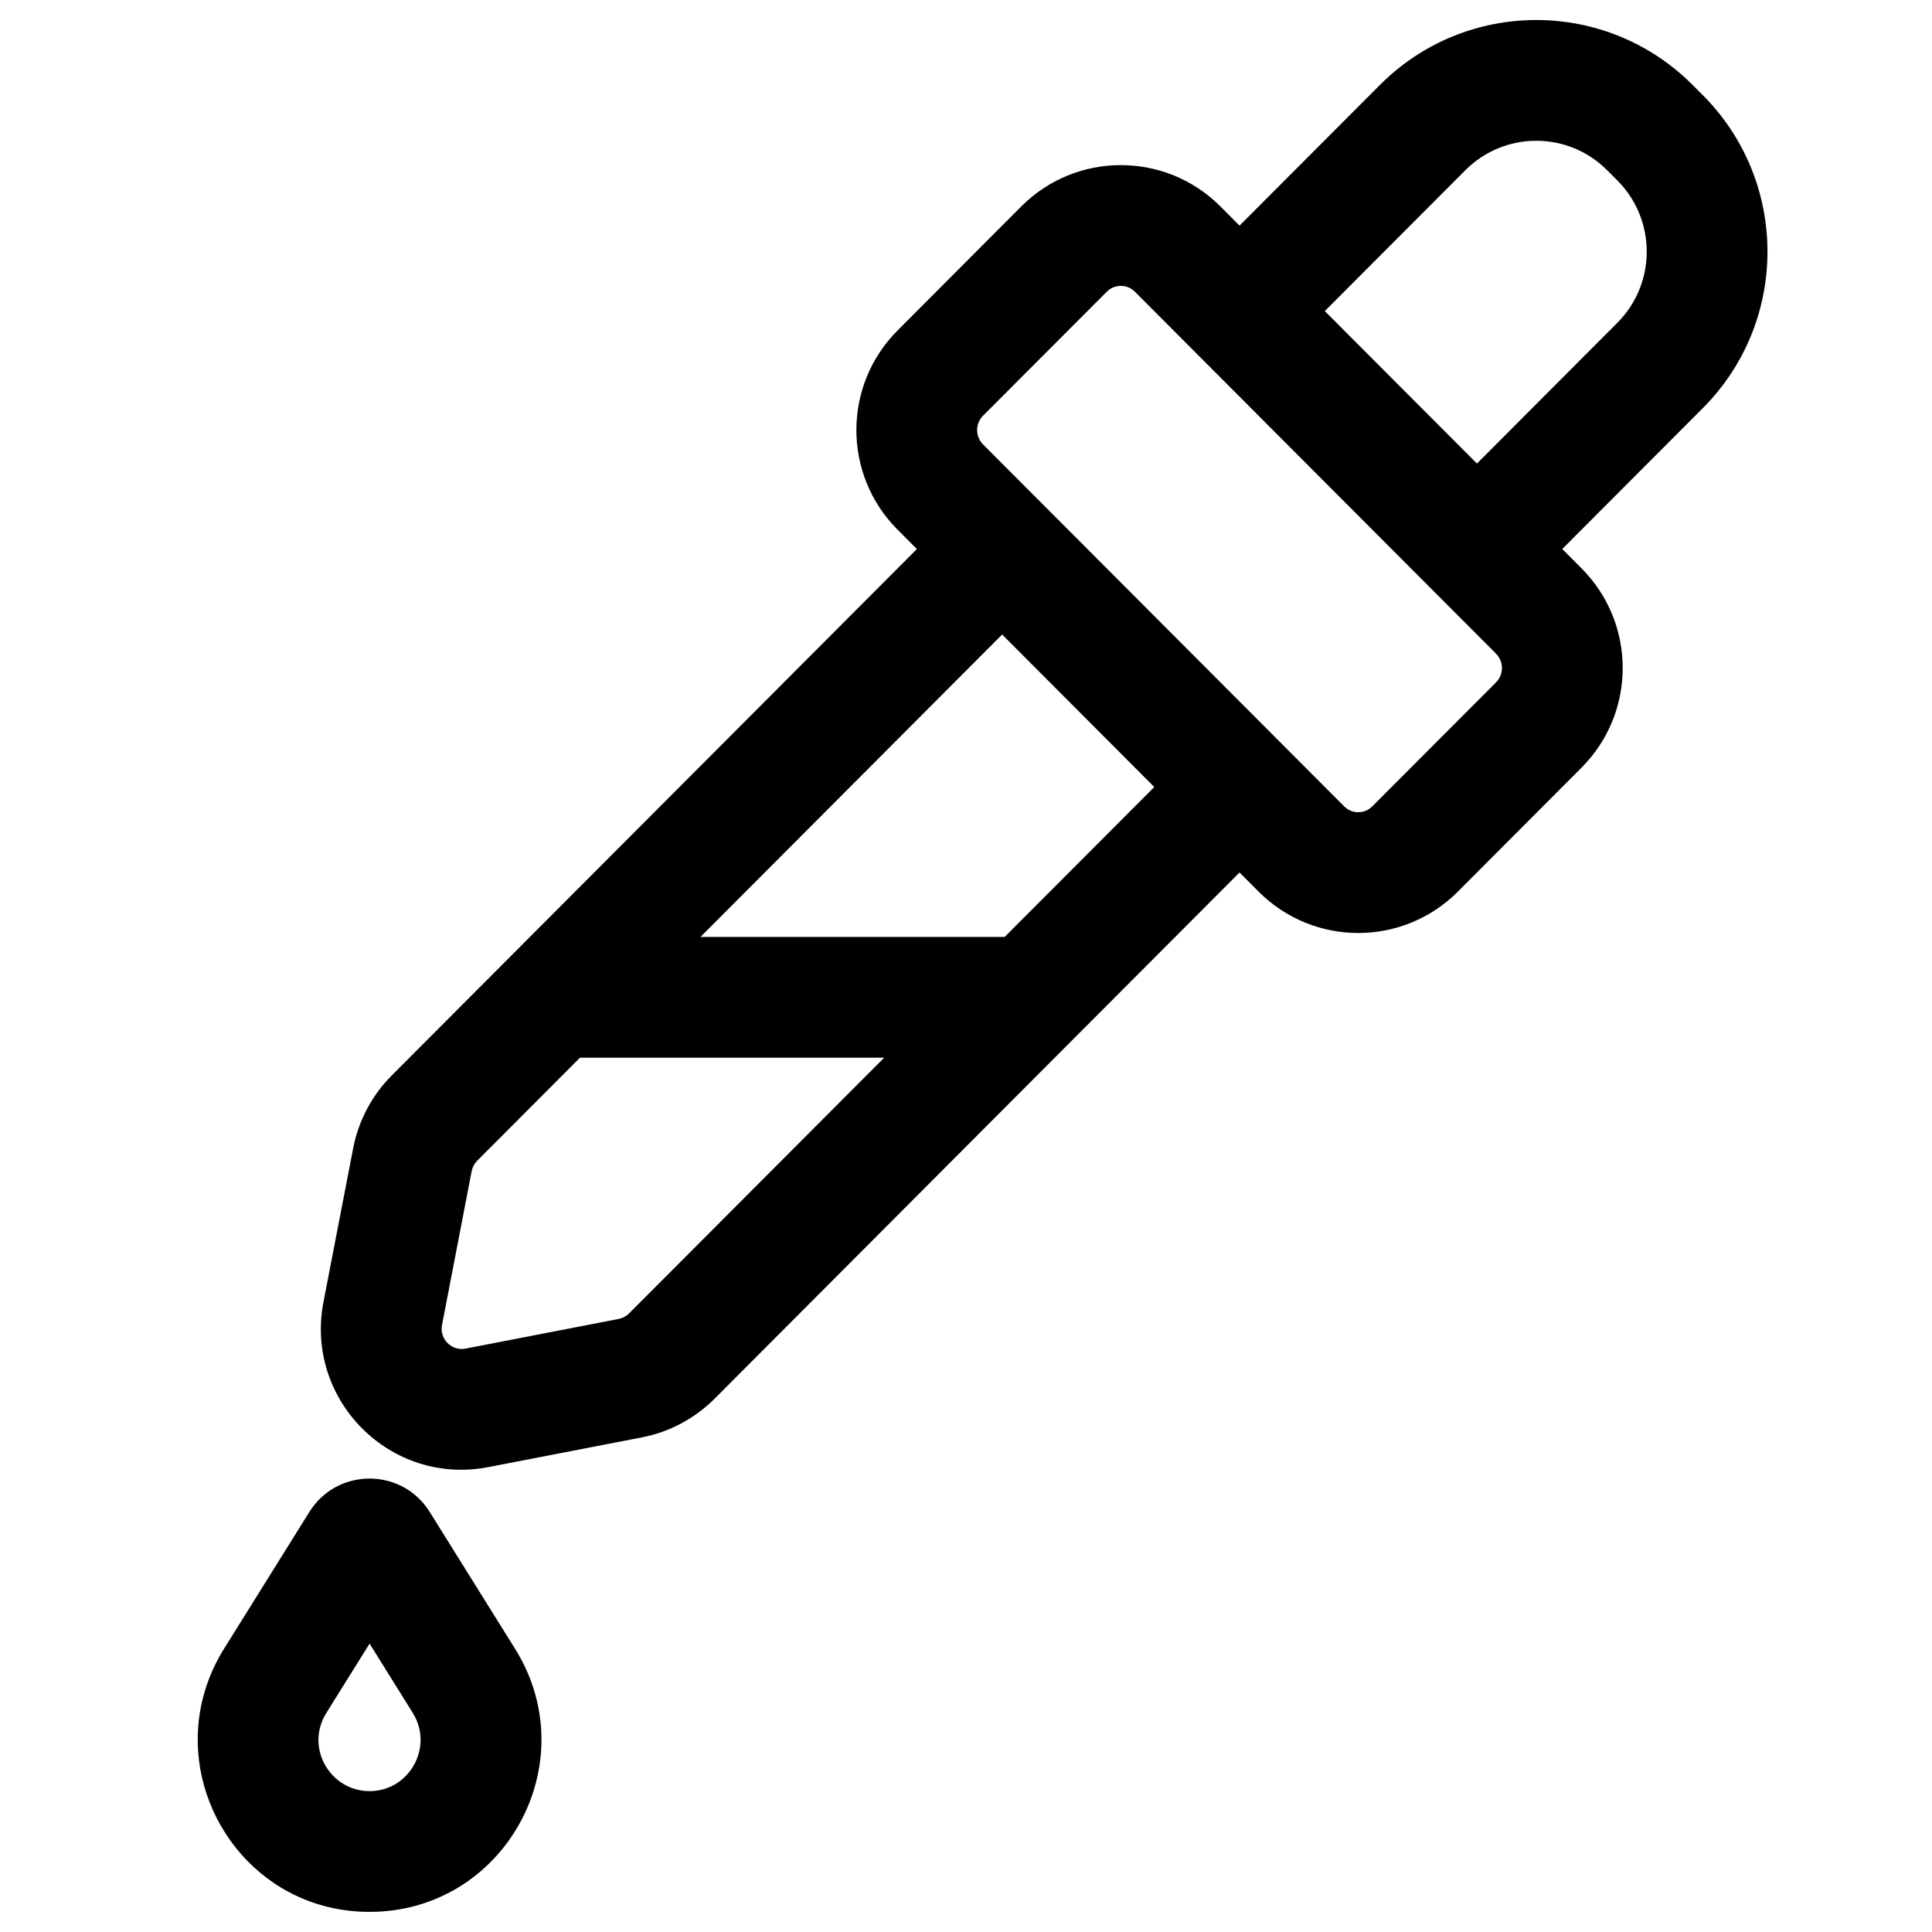 <svg width="24" height="24" viewBox="0 0 24 24" fill="none" xmlns="http://www.w3.org/2000/svg">
<path d="M20.495 1.584L21.026 1.055L21.026 1.055L20.495 1.584ZM20.622 1.712L20.091 2.241L20.091 2.241L20.622 1.712ZM20.622 4.54L21.153 5.07L21.153 5.07L20.622 4.54ZM17.673 1.584L17.142 1.055L17.142 1.055L17.673 1.584ZM11.68 6.05L12.211 5.52L12.211 5.52L11.68 6.05ZM11.68 4.635L11.149 4.106L11.149 4.106L11.68 4.635ZM17.578 10.547L18.109 11.077L18.109 11.077L17.578 10.547ZM16.167 10.547L15.636 11.077L15.636 11.077L16.167 10.547ZM19.116 7.591L18.585 8.121L18.585 8.121L19.116 7.591ZM19.116 9.005L18.585 8.476L18.585 8.476L19.116 9.005ZM14.629 3.094L15.16 2.564L15.16 2.564L14.629 3.094ZM13.218 3.094L13.749 3.624L13.749 3.624L13.218 3.094ZM8.346 16.845L7.815 16.315L7.815 16.315L8.346 16.845ZM5.397 13.889L5.928 14.419L5.397 13.889ZM7.83 17.12L7.972 17.856L7.972 17.856L7.83 17.12ZM5.924 17.489L5.781 16.753L5.781 16.753L5.924 17.489ZM4.755 16.317L4.018 16.175L4.018 16.175L4.755 16.317ZM5.123 14.407L5.859 14.549L5.859 14.549L5.123 14.407ZM6.894 11.639C6.48 11.639 6.144 11.975 6.144 12.389C6.144 12.803 6.48 13.139 6.894 13.139V11.639ZM12.791 13.139C13.206 13.139 13.541 12.803 13.541 12.389C13.541 11.975 13.206 11.639 12.791 11.639V13.139ZM4.48 19.179L5.116 19.576L5.116 19.576L4.48 19.179ZM3.419 20.88L4.055 21.277L4.055 21.277L3.419 20.88ZM5.763 20.88L5.127 21.277L5.127 21.277L5.763 20.88ZM4.702 19.179L5.338 18.782L5.338 18.782L4.702 19.179ZM3.211 21.5L3.958 21.562L3.211 21.5ZM19.964 2.114L20.091 2.241L21.153 1.182L21.026 1.055L19.964 2.114ZM20.091 4.01L17.816 6.291L18.878 7.35L21.153 5.07L20.091 4.01ZM15.929 4.394L18.204 2.114L17.142 1.055L14.867 3.335L15.929 4.394ZM20.091 2.241C20.578 2.73 20.578 3.522 20.091 4.01L21.153 5.07C22.224 3.996 22.224 2.256 21.153 1.182L20.091 2.241ZM21.026 1.055C19.954 -0.02 18.214 -0.02 17.142 1.055L18.204 2.114C18.69 1.627 19.478 1.627 19.964 2.114L21.026 1.055ZM14.098 3.624L18.585 8.121L19.647 7.061L15.16 2.564L14.098 3.624ZM18.585 8.476L17.047 10.017L18.109 11.077L19.647 9.535L18.585 8.476ZM16.698 10.017L12.211 5.52L11.149 6.579L15.636 11.077L16.698 10.017ZM12.211 5.165L13.749 3.624L12.687 2.564L11.149 4.106L12.211 5.165ZM12.211 5.52C12.114 5.422 12.114 5.263 12.211 5.165L11.149 4.106C10.468 4.789 10.468 5.896 11.149 6.579L12.211 5.52ZM17.047 10.017C16.95 10.114 16.794 10.114 16.698 10.017L15.636 11.077C16.319 11.761 17.426 11.761 18.109 11.077L17.047 10.017ZM18.585 8.121C18.682 8.219 18.682 8.378 18.585 8.476L19.647 9.535C20.328 8.852 20.328 7.745 19.647 7.061L18.585 8.121ZM15.16 2.564C14.477 1.88 13.37 1.88 12.687 2.564L13.749 3.624C13.846 3.527 14.002 3.527 14.098 3.624L15.16 2.564ZM14.867 9.247L7.815 16.315L8.877 17.375L15.929 10.306L14.867 9.247ZM5.928 14.419L12.98 7.35L11.918 6.291L4.866 13.36L5.928 14.419ZM7.687 16.384L5.781 16.753L6.066 18.225L7.972 17.856L7.687 16.384ZM5.491 16.459L5.859 14.549L4.387 14.265L4.018 16.175L5.491 16.459ZM5.781 16.753C5.612 16.785 5.457 16.636 5.491 16.459L4.018 16.175C3.784 17.389 4.849 18.461 6.066 18.225L5.781 16.753ZM4.866 13.36C4.62 13.607 4.453 13.922 4.387 14.265L5.859 14.549C5.869 14.499 5.893 14.454 5.928 14.419L4.866 13.36ZM7.815 16.315C7.78 16.351 7.735 16.374 7.687 16.384L7.972 17.856C8.315 17.79 8.63 17.622 8.877 17.375L7.815 16.315ZM6.894 13.139H12.791V11.639H6.894V13.139ZM3.843 18.782L2.782 20.483L4.055 21.277L5.116 19.576L3.843 18.782ZM6.399 20.483L5.338 18.782L4.066 19.576L5.127 21.277L6.399 20.483ZM4.591 23.75C6.268 23.75 7.285 21.903 6.399 20.483L5.127 21.277C5.392 21.703 5.085 22.25 4.591 22.25V23.75ZM5.116 19.576C4.874 19.964 4.308 19.964 4.066 19.576L5.338 18.782C4.994 18.229 4.188 18.229 3.843 18.782L5.116 19.576ZM2.782 20.483C2.594 20.785 2.49 21.111 2.463 21.439L3.958 21.562C3.966 21.47 3.995 21.374 4.055 21.277L2.782 20.483ZM2.463 21.439C2.367 22.606 3.268 23.75 4.591 23.75V22.25C4.21 22.25 3.929 21.921 3.958 21.562L2.463 21.439Z" fill="black"/>
</svg>
